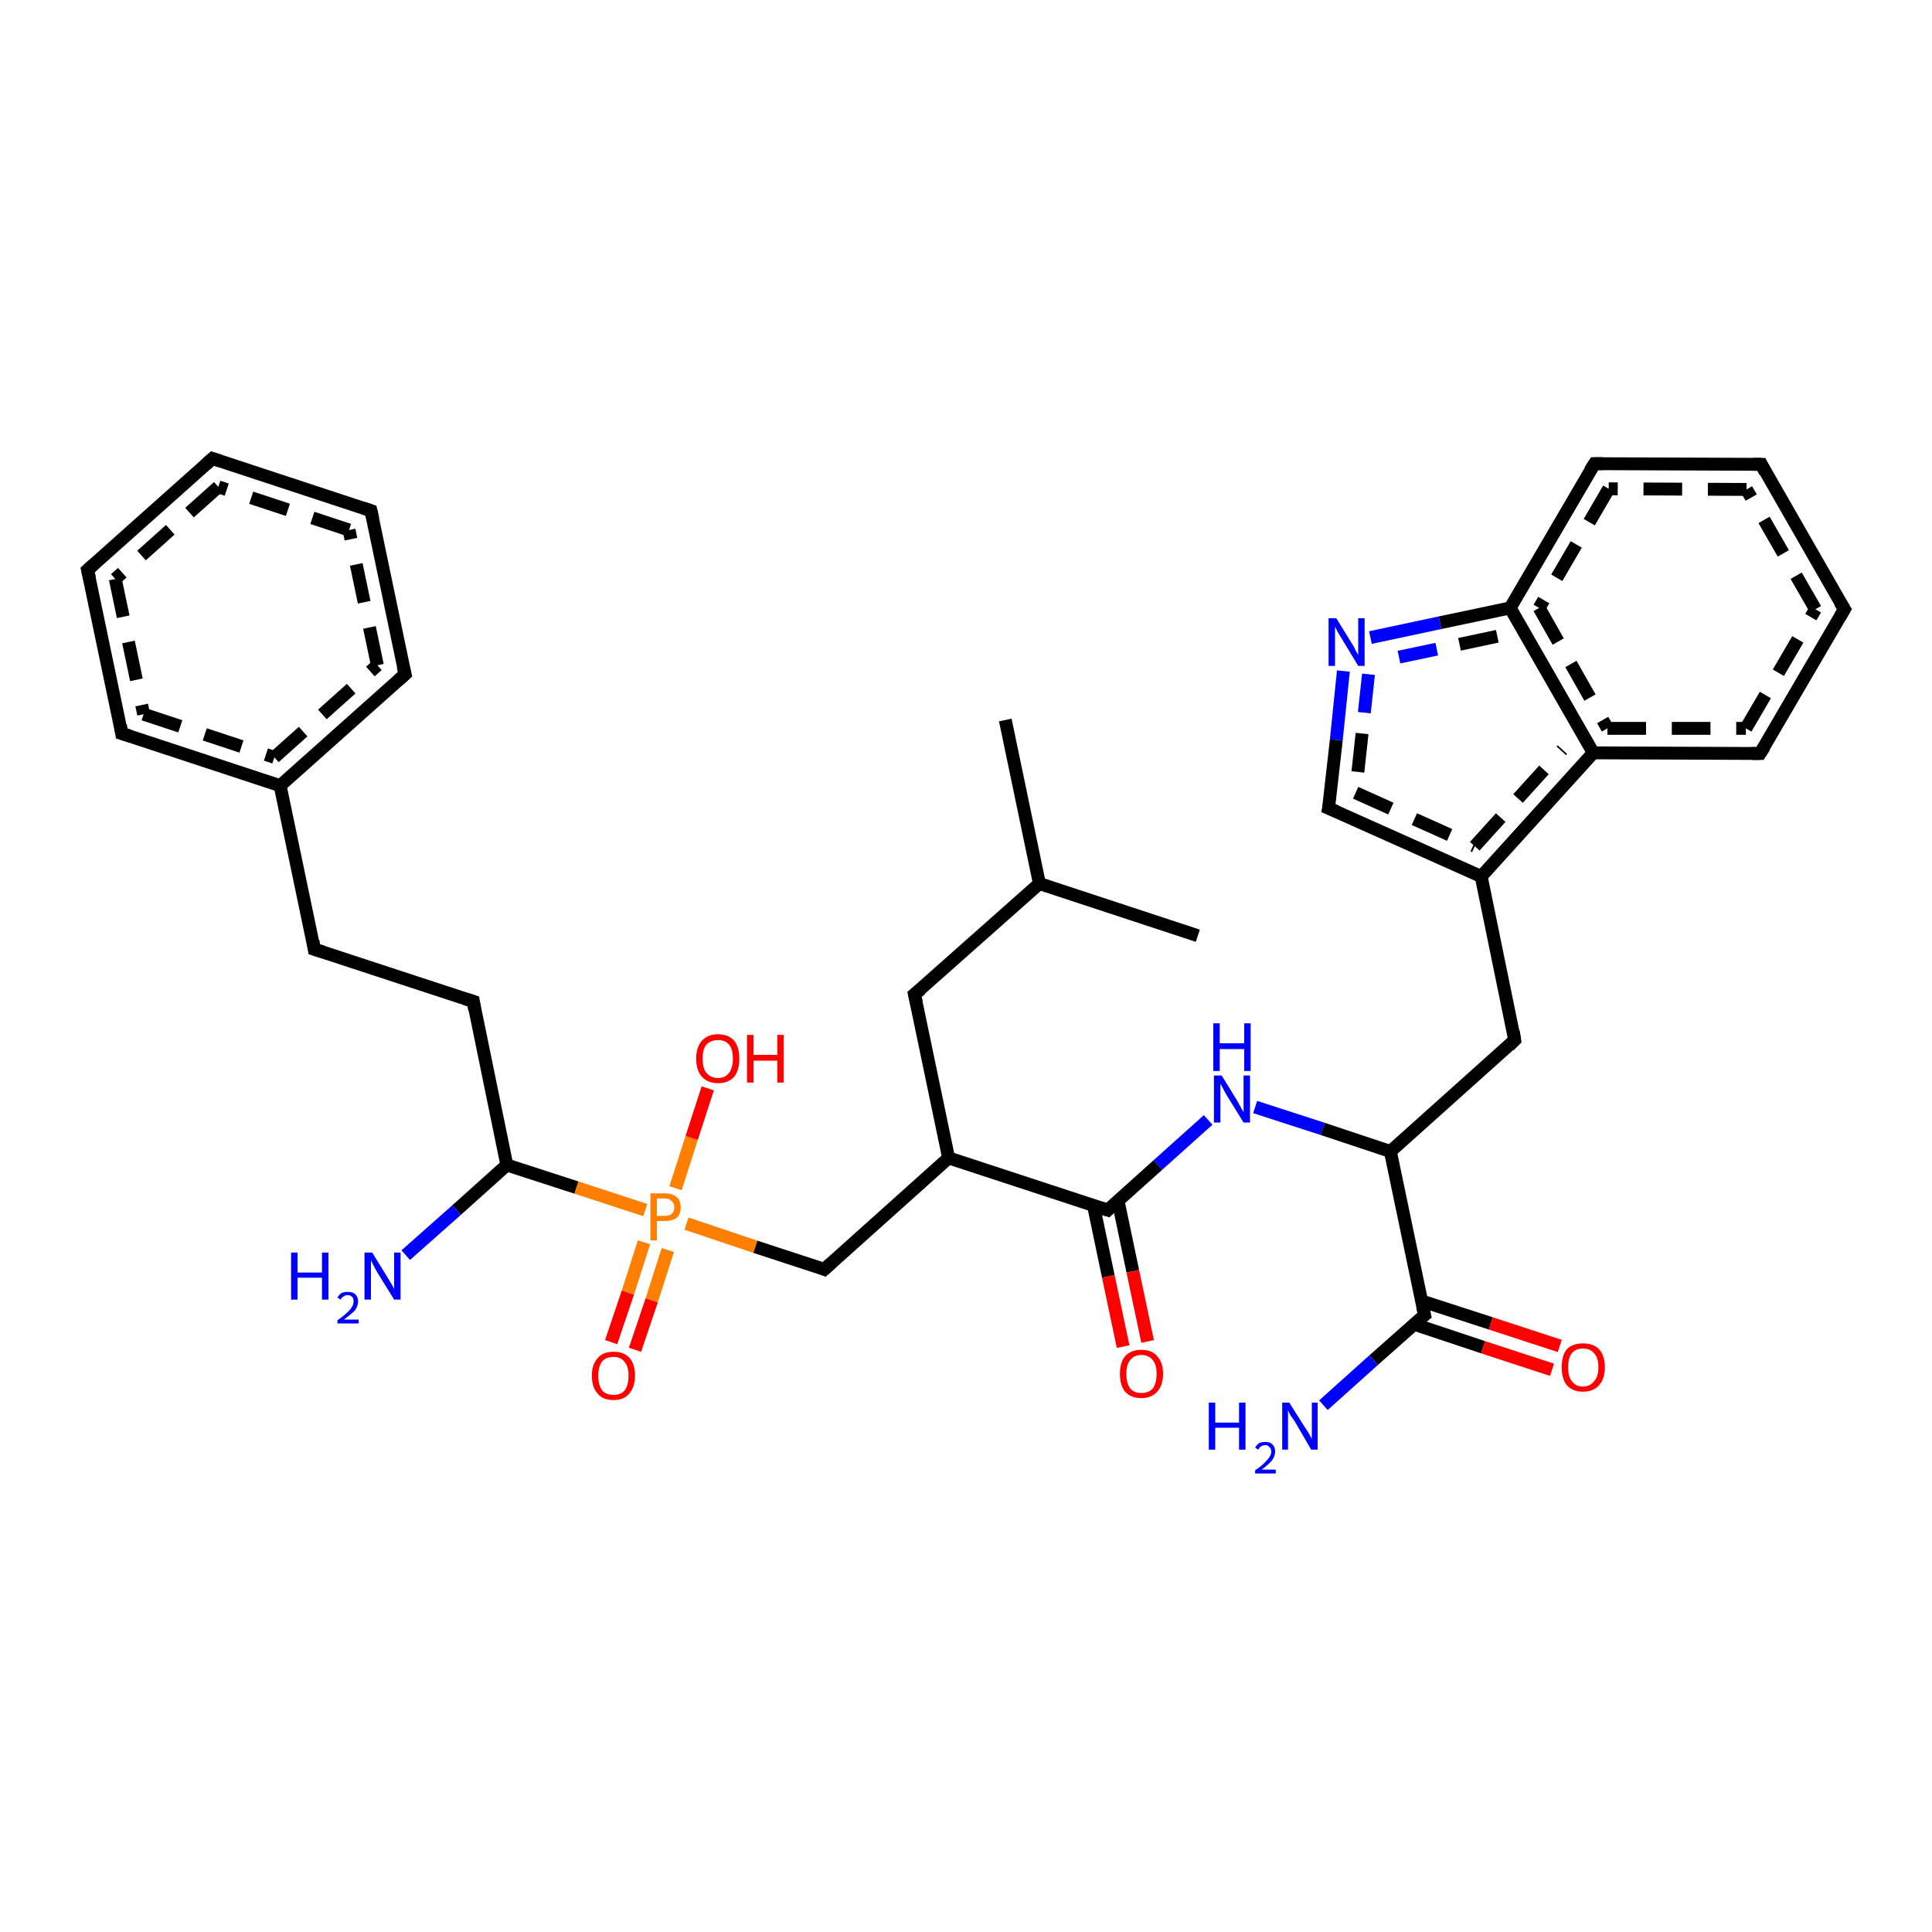 <?xml version='1.0' encoding='iso-8859-1'?>
<svg version='1.1' baseProfile='full'
              xmlns='http://www.w3.org/2000/svg'
                      xmlns:rdkit='http://www.rdkit.org/xml'
                      xmlns:xlink='http://www.w3.org/1999/xlink'
                  xml:space='preserve'
width='300px' height='300px' viewBox='0 0 300 300'>
<!-- END OF HEADER -->
<rect style='opacity:1.0;fill:#FFFFFF;stroke:none' width='300.0' height='300.0' x='0.0' y='0.0'> </rect>
<path class='bond-0 atom-0 atom-1' d='M 94.9,208.4 L 97.5,200.7' style='fill:none;fill-rule:evenodd;stroke:#FF0000;stroke-width:2.0px;stroke-linecap:butt;stroke-linejoin:miter;stroke-opacity:1' />
<path class='bond-0 atom-0 atom-1' d='M 97.5,200.7 L 100.0,192.9' style='fill:none;fill-rule:evenodd;stroke:#FF7F00;stroke-width:2.0px;stroke-linecap:butt;stroke-linejoin:miter;stroke-opacity:1' />
<path class='bond-0 atom-0 atom-1' d='M 98.6,209.6 L 101.2,201.9' style='fill:none;fill-rule:evenodd;stroke:#FF0000;stroke-width:2.0px;stroke-linecap:butt;stroke-linejoin:miter;stroke-opacity:1' />
<path class='bond-0 atom-0 atom-1' d='M 101.2,201.9 L 103.7,194.1' style='fill:none;fill-rule:evenodd;stroke:#FF7F00;stroke-width:2.0px;stroke-linecap:butt;stroke-linejoin:miter;stroke-opacity:1' />
<path class='bond-1 atom-1 atom-2' d='M 104.9,184.5 L 107.4,176.7' style='fill:none;fill-rule:evenodd;stroke:#FF7F00;stroke-width:2.0px;stroke-linecap:butt;stroke-linejoin:miter;stroke-opacity:1' />
<path class='bond-1 atom-1 atom-2' d='M 107.4,176.7 L 109.9,169.0' style='fill:none;fill-rule:evenodd;stroke:#FF0000;stroke-width:2.0px;stroke-linecap:butt;stroke-linejoin:miter;stroke-opacity:1' />
<path class='bond-2 atom-1 atom-3' d='M 100.2,187.9 L 89.5,184.4' style='fill:none;fill-rule:evenodd;stroke:#FF7F00;stroke-width:2.0px;stroke-linecap:butt;stroke-linejoin:miter;stroke-opacity:1' />
<path class='bond-2 atom-1 atom-3' d='M 89.5,184.4 L 78.7,180.9' style='fill:none;fill-rule:evenodd;stroke:#000000;stroke-width:2.0px;stroke-linecap:butt;stroke-linejoin:miter;stroke-opacity:1' />
<path class='bond-3 atom-3 atom-4' d='M 78.7,180.9 L 70.9,187.9' style='fill:none;fill-rule:evenodd;stroke:#000000;stroke-width:2.0px;stroke-linecap:butt;stroke-linejoin:miter;stroke-opacity:1' />
<path class='bond-3 atom-3 atom-4' d='M 70.9,187.9 L 63.0,194.9' style='fill:none;fill-rule:evenodd;stroke:#0000FF;stroke-width:2.0px;stroke-linecap:butt;stroke-linejoin:miter;stroke-opacity:1' />
<path class='bond-4 atom-3 atom-5' d='M 78.7,180.9 L 73.5,155.5' style='fill:none;fill-rule:evenodd;stroke:#000000;stroke-width:2.0px;stroke-linecap:butt;stroke-linejoin:miter;stroke-opacity:1' />
<path class='bond-5 atom-5 atom-6' d='M 73.5,155.5 L 48.8,147.4' style='fill:none;fill-rule:evenodd;stroke:#000000;stroke-width:2.0px;stroke-linecap:butt;stroke-linejoin:miter;stroke-opacity:1' />
<path class='bond-6 atom-6 atom-7' d='M 48.8,147.4 L 43.5,122.0' style='fill:none;fill-rule:evenodd;stroke:#000000;stroke-width:2.0px;stroke-linecap:butt;stroke-linejoin:miter;stroke-opacity:1' />
<path class='bond-7 atom-7 atom-8' d='M 43.5,122.0 L 62.9,104.7' style='fill:none;fill-rule:evenodd;stroke:#000000;stroke-width:2.0px;stroke-linecap:butt;stroke-linejoin:miter;stroke-opacity:1' />
<path class='bond-7 atom-7 atom-8' d='M 42.6,117.6 L 58.6,103.3' style='fill:none;fill-rule:evenodd;stroke:#000000;stroke-width:2.0px;stroke-linecap:butt;stroke-linejoin:miter;stroke-opacity:1;stroke-dasharray:6,4' />
<path class='bond-8 atom-8 atom-9' d='M 62.9,104.7 L 57.6,79.3' style='fill:none;fill-rule:evenodd;stroke:#000000;stroke-width:2.0px;stroke-linecap:butt;stroke-linejoin:miter;stroke-opacity:1' />
<path class='bond-8 atom-8 atom-9' d='M 58.6,103.3 L 54.2,82.3' style='fill:none;fill-rule:evenodd;stroke:#000000;stroke-width:2.0px;stroke-linecap:butt;stroke-linejoin:miter;stroke-opacity:1;stroke-dasharray:6,4' />
<path class='bond-9 atom-9 atom-10' d='M 57.6,79.3 L 33.0,71.2' style='fill:none;fill-rule:evenodd;stroke:#000000;stroke-width:2.0px;stroke-linecap:butt;stroke-linejoin:miter;stroke-opacity:1' />
<path class='bond-9 atom-9 atom-10' d='M 54.2,82.3 L 33.9,75.6' style='fill:none;fill-rule:evenodd;stroke:#000000;stroke-width:2.0px;stroke-linecap:butt;stroke-linejoin:miter;stroke-opacity:1;stroke-dasharray:6,4' />
<path class='bond-10 atom-10 atom-11' d='M 33.0,71.2 L 13.6,88.5' style='fill:none;fill-rule:evenodd;stroke:#000000;stroke-width:2.0px;stroke-linecap:butt;stroke-linejoin:miter;stroke-opacity:1' />
<path class='bond-10 atom-10 atom-11' d='M 33.9,75.6 L 17.9,89.9' style='fill:none;fill-rule:evenodd;stroke:#000000;stroke-width:2.0px;stroke-linecap:butt;stroke-linejoin:miter;stroke-opacity:1;stroke-dasharray:6,4' />
<path class='bond-11 atom-11 atom-12' d='M 13.6,88.5 L 18.9,113.9' style='fill:none;fill-rule:evenodd;stroke:#000000;stroke-width:2.0px;stroke-linecap:butt;stroke-linejoin:miter;stroke-opacity:1' />
<path class='bond-11 atom-11 atom-12' d='M 17.9,89.9 L 22.3,110.9' style='fill:none;fill-rule:evenodd;stroke:#000000;stroke-width:2.0px;stroke-linecap:butt;stroke-linejoin:miter;stroke-opacity:1;stroke-dasharray:6,4' />
<path class='bond-12 atom-1 atom-13' d='M 106.6,190.0 L 117.3,193.6' style='fill:none;fill-rule:evenodd;stroke:#FF7F00;stroke-width:2.0px;stroke-linecap:butt;stroke-linejoin:miter;stroke-opacity:1' />
<path class='bond-12 atom-1 atom-13' d='M 117.3,193.6 L 128.0,197.1' style='fill:none;fill-rule:evenodd;stroke:#000000;stroke-width:2.0px;stroke-linecap:butt;stroke-linejoin:miter;stroke-opacity:1' />
<path class='bond-13 atom-13 atom-14' d='M 128.0,197.1 L 147.3,179.8' style='fill:none;fill-rule:evenodd;stroke:#000000;stroke-width:2.0px;stroke-linecap:butt;stroke-linejoin:miter;stroke-opacity:1' />
<path class='bond-14 atom-14 atom-15' d='M 147.3,179.8 L 172.0,187.9' style='fill:none;fill-rule:evenodd;stroke:#000000;stroke-width:2.0px;stroke-linecap:butt;stroke-linejoin:miter;stroke-opacity:1' />
<path class='bond-15 atom-15 atom-16' d='M 169.8,187.2 L 172.1,198.2' style='fill:none;fill-rule:evenodd;stroke:#000000;stroke-width:2.0px;stroke-linecap:butt;stroke-linejoin:miter;stroke-opacity:1' />
<path class='bond-15 atom-15 atom-16' d='M 172.1,198.2 L 174.4,209.1' style='fill:none;fill-rule:evenodd;stroke:#FF0000;stroke-width:2.0px;stroke-linecap:butt;stroke-linejoin:miter;stroke-opacity:1' />
<path class='bond-15 atom-15 atom-16' d='M 173.6,186.4 L 175.9,197.4' style='fill:none;fill-rule:evenodd;stroke:#000000;stroke-width:2.0px;stroke-linecap:butt;stroke-linejoin:miter;stroke-opacity:1' />
<path class='bond-15 atom-15 atom-16' d='M 175.9,197.4 L 178.2,208.3' style='fill:none;fill-rule:evenodd;stroke:#FF0000;stroke-width:2.0px;stroke-linecap:butt;stroke-linejoin:miter;stroke-opacity:1' />
<path class='bond-16 atom-15 atom-17' d='M 172.0,187.9 L 179.8,180.9' style='fill:none;fill-rule:evenodd;stroke:#000000;stroke-width:2.0px;stroke-linecap:butt;stroke-linejoin:miter;stroke-opacity:1' />
<path class='bond-16 atom-15 atom-17' d='M 179.8,180.9 L 187.6,173.9' style='fill:none;fill-rule:evenodd;stroke:#0000FF;stroke-width:2.0px;stroke-linecap:butt;stroke-linejoin:miter;stroke-opacity:1' />
<path class='bond-17 atom-17 atom-18' d='M 194.9,171.9 L 205.4,175.3' style='fill:none;fill-rule:evenodd;stroke:#0000FF;stroke-width:2.0px;stroke-linecap:butt;stroke-linejoin:miter;stroke-opacity:1' />
<path class='bond-17 atom-17 atom-18' d='M 205.4,175.3 L 215.9,178.8' style='fill:none;fill-rule:evenodd;stroke:#000000;stroke-width:2.0px;stroke-linecap:butt;stroke-linejoin:miter;stroke-opacity:1' />
<path class='bond-18 atom-18 atom-19' d='M 215.9,178.8 L 221.2,204.2' style='fill:none;fill-rule:evenodd;stroke:#000000;stroke-width:2.0px;stroke-linecap:butt;stroke-linejoin:miter;stroke-opacity:1' />
<path class='bond-19 atom-19 atom-20' d='M 219.5,205.6 L 230.3,209.2' style='fill:none;fill-rule:evenodd;stroke:#000000;stroke-width:2.0px;stroke-linecap:butt;stroke-linejoin:miter;stroke-opacity:1' />
<path class='bond-19 atom-19 atom-20' d='M 230.3,209.2 L 241.0,212.7' style='fill:none;fill-rule:evenodd;stroke:#FF0000;stroke-width:2.0px;stroke-linecap:butt;stroke-linejoin:miter;stroke-opacity:1' />
<path class='bond-19 atom-19 atom-20' d='M 220.7,202.0 L 231.5,205.5' style='fill:none;fill-rule:evenodd;stroke:#000000;stroke-width:2.0px;stroke-linecap:butt;stroke-linejoin:miter;stroke-opacity:1' />
<path class='bond-19 atom-19 atom-20' d='M 231.5,205.5 L 242.2,209.0' style='fill:none;fill-rule:evenodd;stroke:#FF0000;stroke-width:2.0px;stroke-linecap:butt;stroke-linejoin:miter;stroke-opacity:1' />
<path class='bond-20 atom-19 atom-21' d='M 221.2,204.2 L 213.3,211.2' style='fill:none;fill-rule:evenodd;stroke:#000000;stroke-width:2.0px;stroke-linecap:butt;stroke-linejoin:miter;stroke-opacity:1' />
<path class='bond-20 atom-19 atom-21' d='M 213.3,211.2 L 205.5,218.2' style='fill:none;fill-rule:evenodd;stroke:#0000FF;stroke-width:2.0px;stroke-linecap:butt;stroke-linejoin:miter;stroke-opacity:1' />
<path class='bond-21 atom-18 atom-22' d='M 215.9,178.8 L 235.2,161.5' style='fill:none;fill-rule:evenodd;stroke:#000000;stroke-width:2.0px;stroke-linecap:butt;stroke-linejoin:miter;stroke-opacity:1' />
<path class='bond-22 atom-22 atom-23' d='M 235.2,161.5 L 230.0,136.1' style='fill:none;fill-rule:evenodd;stroke:#000000;stroke-width:2.0px;stroke-linecap:butt;stroke-linejoin:miter;stroke-opacity:1' />
<path class='bond-23 atom-23 atom-24' d='M 230.0,136.1 L 247.4,116.9' style='fill:none;fill-rule:evenodd;stroke:#000000;stroke-width:2.0px;stroke-linecap:butt;stroke-linejoin:miter;stroke-opacity:1' />
<path class='bond-23 atom-23 atom-24' d='M 229.0,131.4 L 242.6,116.4' style='fill:none;fill-rule:evenodd;stroke:#000000;stroke-width:2.0px;stroke-linecap:butt;stroke-linejoin:miter;stroke-opacity:1;stroke-dasharray:6,4' />
<path class='bond-24 atom-24 atom-25' d='M 247.4,116.9 L 273.3,117.0' style='fill:none;fill-rule:evenodd;stroke:#000000;stroke-width:2.0px;stroke-linecap:butt;stroke-linejoin:miter;stroke-opacity:1' />
<path class='bond-24 atom-24 atom-25' d='M 249.6,113.1 L 271.1,113.1' style='fill:none;fill-rule:evenodd;stroke:#000000;stroke-width:2.0px;stroke-linecap:butt;stroke-linejoin:miter;stroke-opacity:1;stroke-dasharray:6,4' />
<path class='bond-25 atom-25 atom-26' d='M 273.3,117.0 L 286.4,94.6' style='fill:none;fill-rule:evenodd;stroke:#000000;stroke-width:2.0px;stroke-linecap:butt;stroke-linejoin:miter;stroke-opacity:1' />
<path class='bond-25 atom-25 atom-26' d='M 271.1,113.1 L 281.9,94.6' style='fill:none;fill-rule:evenodd;stroke:#000000;stroke-width:2.0px;stroke-linecap:butt;stroke-linejoin:miter;stroke-opacity:1;stroke-dasharray:6,4' />
<path class='bond-26 atom-26 atom-27' d='M 286.4,94.6 L 273.5,72.1' style='fill:none;fill-rule:evenodd;stroke:#000000;stroke-width:2.0px;stroke-linecap:butt;stroke-linejoin:miter;stroke-opacity:1' />
<path class='bond-26 atom-26 atom-27' d='M 281.9,94.6 L 271.2,76.0' style='fill:none;fill-rule:evenodd;stroke:#000000;stroke-width:2.0px;stroke-linecap:butt;stroke-linejoin:miter;stroke-opacity:1;stroke-dasharray:6,4' />
<path class='bond-27 atom-27 atom-28' d='M 273.5,72.1 L 247.6,72.0' style='fill:none;fill-rule:evenodd;stroke:#000000;stroke-width:2.0px;stroke-linecap:butt;stroke-linejoin:miter;stroke-opacity:1' />
<path class='bond-27 atom-27 atom-28' d='M 271.2,76.0 L 249.8,75.9' style='fill:none;fill-rule:evenodd;stroke:#000000;stroke-width:2.0px;stroke-linecap:butt;stroke-linejoin:miter;stroke-opacity:1;stroke-dasharray:6,4' />
<path class='bond-28 atom-28 atom-29' d='M 247.6,72.0 L 234.5,94.4' style='fill:none;fill-rule:evenodd;stroke:#000000;stroke-width:2.0px;stroke-linecap:butt;stroke-linejoin:miter;stroke-opacity:1' />
<path class='bond-28 atom-28 atom-29' d='M 249.8,75.9 L 239.0,94.4' style='fill:none;fill-rule:evenodd;stroke:#000000;stroke-width:2.0px;stroke-linecap:butt;stroke-linejoin:miter;stroke-opacity:1;stroke-dasharray:6,4' />
<path class='bond-29 atom-29 atom-30' d='M 234.5,94.4 L 223.6,96.7' style='fill:none;fill-rule:evenodd;stroke:#000000;stroke-width:2.0px;stroke-linecap:butt;stroke-linejoin:miter;stroke-opacity:1' />
<path class='bond-29 atom-29 atom-30' d='M 223.6,96.7 L 212.8,99.0' style='fill:none;fill-rule:evenodd;stroke:#0000FF;stroke-width:2.0px;stroke-linecap:butt;stroke-linejoin:miter;stroke-opacity:1' />
<path class='bond-29 atom-29 atom-30' d='M 232.5,98.8 L 223.1,100.8' style='fill:none;fill-rule:evenodd;stroke:#000000;stroke-width:2.0px;stroke-linecap:butt;stroke-linejoin:miter;stroke-opacity:1;stroke-dasharray:6,4' />
<path class='bond-29 atom-29 atom-30' d='M 223.1,100.8 L 213.6,102.8' style='fill:none;fill-rule:evenodd;stroke:#0000FF;stroke-width:2.0px;stroke-linecap:butt;stroke-linejoin:miter;stroke-opacity:1;stroke-dasharray:6,4' />
<path class='bond-30 atom-30 atom-31' d='M 208.6,104.2 L 207.5,114.9' style='fill:none;fill-rule:evenodd;stroke:#0000FF;stroke-width:2.0px;stroke-linecap:butt;stroke-linejoin:miter;stroke-opacity:1' />
<path class='bond-30 atom-30 atom-31' d='M 207.5,114.9 L 206.3,125.5' style='fill:none;fill-rule:evenodd;stroke:#000000;stroke-width:2.0px;stroke-linecap:butt;stroke-linejoin:miter;stroke-opacity:1' />
<path class='bond-30 atom-30 atom-31' d='M 212.5,104.7 L 211.5,113.9' style='fill:none;fill-rule:evenodd;stroke:#0000FF;stroke-width:2.0px;stroke-linecap:butt;stroke-linejoin:miter;stroke-opacity:1;stroke-dasharray:6,4' />
<path class='bond-30 atom-30 atom-31' d='M 211.5,113.9 L 210.5,123.1' style='fill:none;fill-rule:evenodd;stroke:#000000;stroke-width:2.0px;stroke-linecap:butt;stroke-linejoin:miter;stroke-opacity:1;stroke-dasharray:6,4' />
<path class='bond-31 atom-14 atom-32' d='M 147.3,179.8 L 142.0,154.4' style='fill:none;fill-rule:evenodd;stroke:#000000;stroke-width:2.0px;stroke-linecap:butt;stroke-linejoin:miter;stroke-opacity:1' />
<path class='bond-32 atom-32 atom-33' d='M 142.0,154.4 L 161.4,137.2' style='fill:none;fill-rule:evenodd;stroke:#000000;stroke-width:2.0px;stroke-linecap:butt;stroke-linejoin:miter;stroke-opacity:1' />
<path class='bond-33 atom-33 atom-34' d='M 161.4,137.2 L 156.1,111.8' style='fill:none;fill-rule:evenodd;stroke:#000000;stroke-width:2.0px;stroke-linecap:butt;stroke-linejoin:miter;stroke-opacity:1' />
<path class='bond-34 atom-33 atom-35' d='M 161.4,137.2 L 186.0,145.3' style='fill:none;fill-rule:evenodd;stroke:#000000;stroke-width:2.0px;stroke-linecap:butt;stroke-linejoin:miter;stroke-opacity:1' />
<path class='bond-35 atom-12 atom-7' d='M 18.9,113.9 L 43.5,122.0' style='fill:none;fill-rule:evenodd;stroke:#000000;stroke-width:2.0px;stroke-linecap:butt;stroke-linejoin:miter;stroke-opacity:1' />
<path class='bond-35 atom-12 atom-7' d='M 22.3,110.9 L 42.6,117.6' style='fill:none;fill-rule:evenodd;stroke:#000000;stroke-width:2.0px;stroke-linecap:butt;stroke-linejoin:miter;stroke-opacity:1;stroke-dasharray:6,4' />
<path class='bond-36 atom-29 atom-24' d='M 234.5,94.4 L 247.4,116.9' style='fill:none;fill-rule:evenodd;stroke:#000000;stroke-width:2.0px;stroke-linecap:butt;stroke-linejoin:miter;stroke-opacity:1' />
<path class='bond-36 atom-29 atom-24' d='M 239.0,94.4 L 249.6,113.1' style='fill:none;fill-rule:evenodd;stroke:#000000;stroke-width:2.0px;stroke-linecap:butt;stroke-linejoin:miter;stroke-opacity:1;stroke-dasharray:6,4' />
<path class='bond-37 atom-31 atom-23' d='M 206.3,125.5 L 230.0,136.1' style='fill:none;fill-rule:evenodd;stroke:#000000;stroke-width:2.0px;stroke-linecap:butt;stroke-linejoin:miter;stroke-opacity:1' />
<path class='bond-37 atom-31 atom-23' d='M 210.5,123.1 L 229.0,131.4' style='fill:none;fill-rule:evenodd;stroke:#000000;stroke-width:2.0px;stroke-linecap:butt;stroke-linejoin:miter;stroke-opacity:1;stroke-dasharray:6,4' />
<path d='M 73.7,156.8 L 73.5,155.5 L 72.2,155.1' style='fill:none;stroke:#000000;stroke-width:2.0px;stroke-linecap:butt;stroke-linejoin:miter;stroke-opacity:1;' />
<path d='M 50.1,147.8 L 48.8,147.4 L 48.6,146.1' style='fill:none;stroke:#000000;stroke-width:2.0px;stroke-linecap:butt;stroke-linejoin:miter;stroke-opacity:1;' />
<path d='M 61.9,105.6 L 62.9,104.7 L 62.6,103.5' style='fill:none;stroke:#000000;stroke-width:2.0px;stroke-linecap:butt;stroke-linejoin:miter;stroke-opacity:1;' />
<path d='M 57.9,80.6 L 57.6,79.3 L 56.4,78.9' style='fill:none;stroke:#000000;stroke-width:2.0px;stroke-linecap:butt;stroke-linejoin:miter;stroke-opacity:1;' />
<path d='M 34.2,71.6 L 33.0,71.2 L 32.0,72.1' style='fill:none;stroke:#000000;stroke-width:2.0px;stroke-linecap:butt;stroke-linejoin:miter;stroke-opacity:1;' />
<path d='M 14.6,87.6 L 13.6,88.5 L 13.9,89.8' style='fill:none;stroke:#000000;stroke-width:2.0px;stroke-linecap:butt;stroke-linejoin:miter;stroke-opacity:1;' />
<path d='M 18.7,112.6 L 18.9,113.9 L 20.2,114.3' style='fill:none;stroke:#000000;stroke-width:2.0px;stroke-linecap:butt;stroke-linejoin:miter;stroke-opacity:1;' />
<path d='M 127.5,196.9 L 128.0,197.1 L 129.0,196.2' style='fill:none;stroke:#000000;stroke-width:2.0px;stroke-linecap:butt;stroke-linejoin:miter;stroke-opacity:1;' />
<path d='M 170.7,187.5 L 172.0,187.9 L 172.3,187.6' style='fill:none;stroke:#000000;stroke-width:2.0px;stroke-linecap:butt;stroke-linejoin:miter;stroke-opacity:1;' />
<path d='M 220.9,202.9 L 221.2,204.2 L 220.8,204.5' style='fill:none;stroke:#000000;stroke-width:2.0px;stroke-linecap:butt;stroke-linejoin:miter;stroke-opacity:1;' />
<path d='M 234.3,162.4 L 235.2,161.5 L 235.0,160.2' style='fill:none;stroke:#000000;stroke-width:2.0px;stroke-linecap:butt;stroke-linejoin:miter;stroke-opacity:1;' />
<path d='M 272.0,117.0 L 273.3,117.0 L 274.0,115.9' style='fill:none;stroke:#000000;stroke-width:2.0px;stroke-linecap:butt;stroke-linejoin:miter;stroke-opacity:1;' />
<path d='M 285.7,95.8 L 286.4,94.6 L 285.7,93.5' style='fill:none;stroke:#000000;stroke-width:2.0px;stroke-linecap:butt;stroke-linejoin:miter;stroke-opacity:1;' />
<path d='M 274.1,73.3 L 273.5,72.1 L 272.2,72.1' style='fill:none;stroke:#000000;stroke-width:2.0px;stroke-linecap:butt;stroke-linejoin:miter;stroke-opacity:1;' />
<path d='M 248.9,72.0 L 247.6,72.0 L 246.9,73.1' style='fill:none;stroke:#000000;stroke-width:2.0px;stroke-linecap:butt;stroke-linejoin:miter;stroke-opacity:1;' />
<path d='M 206.4,125.0 L 206.3,125.5 L 207.5,126.0' style='fill:none;stroke:#000000;stroke-width:2.0px;stroke-linecap:butt;stroke-linejoin:miter;stroke-opacity:1;' />
<path d='M 142.3,155.7 L 142.0,154.4 L 143.0,153.6' style='fill:none;stroke:#000000;stroke-width:2.0px;stroke-linecap:butt;stroke-linejoin:miter;stroke-opacity:1;' />
<path class='atom-0' d='M 91.9 213.6
Q 91.9 211.9, 92.8 210.9
Q 93.6 209.9, 95.3 209.9
Q 96.9 209.9, 97.8 210.9
Q 98.6 211.9, 98.6 213.6
Q 98.6 215.4, 97.7 216.4
Q 96.9 217.4, 95.3 217.4
Q 93.6 217.4, 92.8 216.4
Q 91.9 215.4, 91.9 213.6
M 95.3 216.6
Q 96.4 216.6, 97.0 215.9
Q 97.6 215.1, 97.6 213.6
Q 97.6 212.2, 97.0 211.5
Q 96.4 210.7, 95.3 210.7
Q 94.1 210.7, 93.5 211.4
Q 92.9 212.2, 92.9 213.6
Q 92.9 215.1, 93.5 215.9
Q 94.1 216.6, 95.3 216.6
' fill='#FF0000'/>
<path class='atom-1' d='M 103.2 185.3
Q 104.4 185.3, 105.1 185.9
Q 105.7 186.4, 105.7 187.5
Q 105.7 188.5, 105.1 189.1
Q 104.4 189.6, 103.2 189.6
L 102.0 189.6
L 102.0 192.6
L 101.0 192.6
L 101.0 185.3
L 103.2 185.3
M 103.2 188.8
Q 103.9 188.8, 104.3 188.5
Q 104.7 188.1, 104.7 187.5
Q 104.7 186.8, 104.3 186.5
Q 103.9 186.1, 103.2 186.1
L 102.0 186.1
L 102.0 188.8
L 103.2 188.8
' fill='#FF7F00'/>
<path class='atom-2' d='M 108.1 164.4
Q 108.1 162.6, 109.0 161.6
Q 109.9 160.6, 111.5 160.6
Q 113.1 160.6, 114.0 161.6
Q 114.8 162.6, 114.8 164.4
Q 114.8 166.2, 114.0 167.2
Q 113.1 168.2, 111.5 168.2
Q 109.9 168.2, 109.0 167.2
Q 108.1 166.2, 108.1 164.4
M 111.5 167.4
Q 112.6 167.4, 113.2 166.6
Q 113.8 165.8, 113.8 164.4
Q 113.8 162.9, 113.2 162.2
Q 112.6 161.5, 111.5 161.5
Q 110.4 161.5, 109.7 162.2
Q 109.1 162.9, 109.1 164.4
Q 109.1 165.9, 109.7 166.6
Q 110.4 167.4, 111.5 167.4
' fill='#FF0000'/>
<path class='atom-2' d='M 116.0 160.7
L 117.0 160.7
L 117.0 163.8
L 120.7 163.8
L 120.7 160.7
L 121.7 160.7
L 121.7 168.1
L 120.7 168.1
L 120.7 164.7
L 117.0 164.7
L 117.0 168.1
L 116.0 168.1
L 116.0 160.7
' fill='#FF0000'/>
<path class='atom-4' d='M 45.2 194.5
L 46.2 194.5
L 46.2 197.6
L 50.0 197.6
L 50.0 194.5
L 51.0 194.5
L 51.0 201.8
L 50.0 201.8
L 50.0 198.4
L 46.2 198.4
L 46.2 201.8
L 45.2 201.8
L 45.2 194.5
' fill='#0000FF'/>
<path class='atom-4' d='M 52.4 201.5
Q 52.6 201.1, 53.0 200.8
Q 53.4 200.6, 54.0 200.6
Q 54.8 200.6, 55.2 201.0
Q 55.6 201.4, 55.6 202.1
Q 55.6 202.8, 55.1 203.5
Q 54.5 204.1, 53.4 204.9
L 55.7 204.9
L 55.7 205.5
L 52.4 205.5
L 52.4 205.0
Q 53.3 204.4, 53.8 203.9
Q 54.4 203.4, 54.6 203.0
Q 54.9 202.6, 54.9 202.1
Q 54.9 201.6, 54.7 201.4
Q 54.4 201.1, 54.0 201.1
Q 53.6 201.1, 53.4 201.3
Q 53.1 201.4, 52.9 201.8
L 52.4 201.5
' fill='#0000FF'/>
<path class='atom-4' d='M 57.8 194.5
L 60.2 198.4
Q 60.4 198.7, 60.8 199.4
Q 61.2 200.1, 61.2 200.2
L 61.2 194.5
L 62.2 194.5
L 62.2 201.8
L 61.2 201.8
L 58.6 197.6
Q 58.3 197.1, 58.0 196.5
Q 57.7 195.9, 57.6 195.7
L 57.6 201.8
L 56.6 201.8
L 56.6 194.5
L 57.8 194.5
' fill='#0000FF'/>
<path class='atom-16' d='M 173.9 213.3
Q 173.9 211.6, 174.7 210.6
Q 175.6 209.6, 177.2 209.6
Q 178.9 209.6, 179.7 210.6
Q 180.6 211.6, 180.6 213.3
Q 180.6 215.1, 179.7 216.1
Q 178.8 217.1, 177.2 217.1
Q 175.6 217.1, 174.7 216.1
Q 173.9 215.1, 173.9 213.3
M 177.2 216.3
Q 178.4 216.3, 179.0 215.6
Q 179.6 214.8, 179.6 213.3
Q 179.6 211.9, 179.0 211.2
Q 178.4 210.4, 177.2 210.4
Q 176.1 210.4, 175.5 211.2
Q 174.9 211.9, 174.9 213.3
Q 174.9 214.8, 175.5 215.6
Q 176.1 216.3, 177.2 216.3
' fill='#FF0000'/>
<path class='atom-17' d='M 189.7 167.0
L 192.1 170.9
Q 192.3 171.3, 192.7 172.0
Q 193.1 172.7, 193.1 172.7
L 193.1 167.0
L 194.1 167.0
L 194.1 174.3
L 193.1 174.3
L 190.5 170.1
Q 190.2 169.6, 189.9 169.0
Q 189.6 168.4, 189.5 168.3
L 189.5 174.3
L 188.5 174.3
L 188.5 167.0
L 189.7 167.0
' fill='#0000FF'/>
<path class='atom-17' d='M 188.4 158.9
L 189.4 158.9
L 189.4 162.0
L 193.2 162.0
L 193.2 158.9
L 194.2 158.9
L 194.2 166.3
L 193.2 166.3
L 193.2 162.9
L 189.4 162.9
L 189.4 166.3
L 188.4 166.3
L 188.4 158.9
' fill='#0000FF'/>
<path class='atom-20' d='M 242.5 212.3
Q 242.5 210.5, 243.3 209.5
Q 244.2 208.6, 245.8 208.6
Q 247.4 208.6, 248.3 209.5
Q 249.2 210.5, 249.2 212.3
Q 249.2 214.1, 248.3 215.1
Q 247.4 216.1, 245.8 216.1
Q 244.2 216.1, 243.3 215.1
Q 242.5 214.1, 242.5 212.3
M 245.8 215.3
Q 246.9 215.3, 247.5 214.5
Q 248.2 213.8, 248.2 212.3
Q 248.2 210.8, 247.5 210.1
Q 246.9 209.4, 245.8 209.4
Q 244.7 209.4, 244.1 210.1
Q 243.5 210.8, 243.5 212.3
Q 243.5 213.8, 244.1 214.5
Q 244.7 215.3, 245.8 215.3
' fill='#FF0000'/>
<path class='atom-21' d='M 187.7 217.8
L 188.7 217.8
L 188.7 220.9
L 192.4 220.9
L 192.4 217.8
L 193.4 217.8
L 193.4 225.1
L 192.4 225.1
L 192.4 221.7
L 188.7 221.7
L 188.7 225.1
L 187.7 225.1
L 187.7 217.8
' fill='#0000FF'/>
<path class='atom-21' d='M 194.9 224.8
Q 195.1 224.4, 195.5 224.1
Q 195.9 223.9, 196.5 223.9
Q 197.2 223.9, 197.6 224.3
Q 198.0 224.7, 198.0 225.4
Q 198.0 226.1, 197.5 226.8
Q 197.0 227.4, 195.9 228.2
L 198.1 228.2
L 198.1 228.8
L 194.9 228.8
L 194.9 228.3
Q 195.8 227.7, 196.3 227.2
Q 196.8 226.7, 197.1 226.3
Q 197.4 225.8, 197.4 225.4
Q 197.4 224.9, 197.1 224.7
Q 196.9 224.4, 196.5 224.4
Q 196.1 224.4, 195.8 224.6
Q 195.6 224.7, 195.4 225.1
L 194.9 224.8
' fill='#0000FF'/>
<path class='atom-21' d='M 200.2 217.8
L 202.6 221.6
Q 202.9 222.0, 203.3 222.7
Q 203.7 223.4, 203.7 223.5
L 203.7 217.8
L 204.6 217.8
L 204.6 225.1
L 203.6 225.1
L 201.1 220.8
Q 200.8 220.3, 200.4 219.8
Q 200.1 219.2, 200.0 219.0
L 200.0 225.1
L 199.1 225.1
L 199.1 217.8
L 200.2 217.8
' fill='#0000FF'/>
<path class='atom-30' d='M 207.5 96.0
L 209.9 99.9
Q 210.2 100.3, 210.5 101.0
Q 210.9 101.7, 210.9 101.7
L 210.9 96.0
L 211.9 96.0
L 211.9 103.4
L 210.9 103.4
L 208.3 99.1
Q 208.0 98.6, 207.7 98.1
Q 207.4 97.5, 207.3 97.3
L 207.3 103.4
L 206.3 103.4
L 206.3 96.0
L 207.5 96.0
' fill='#0000FF'/>
</svg>
